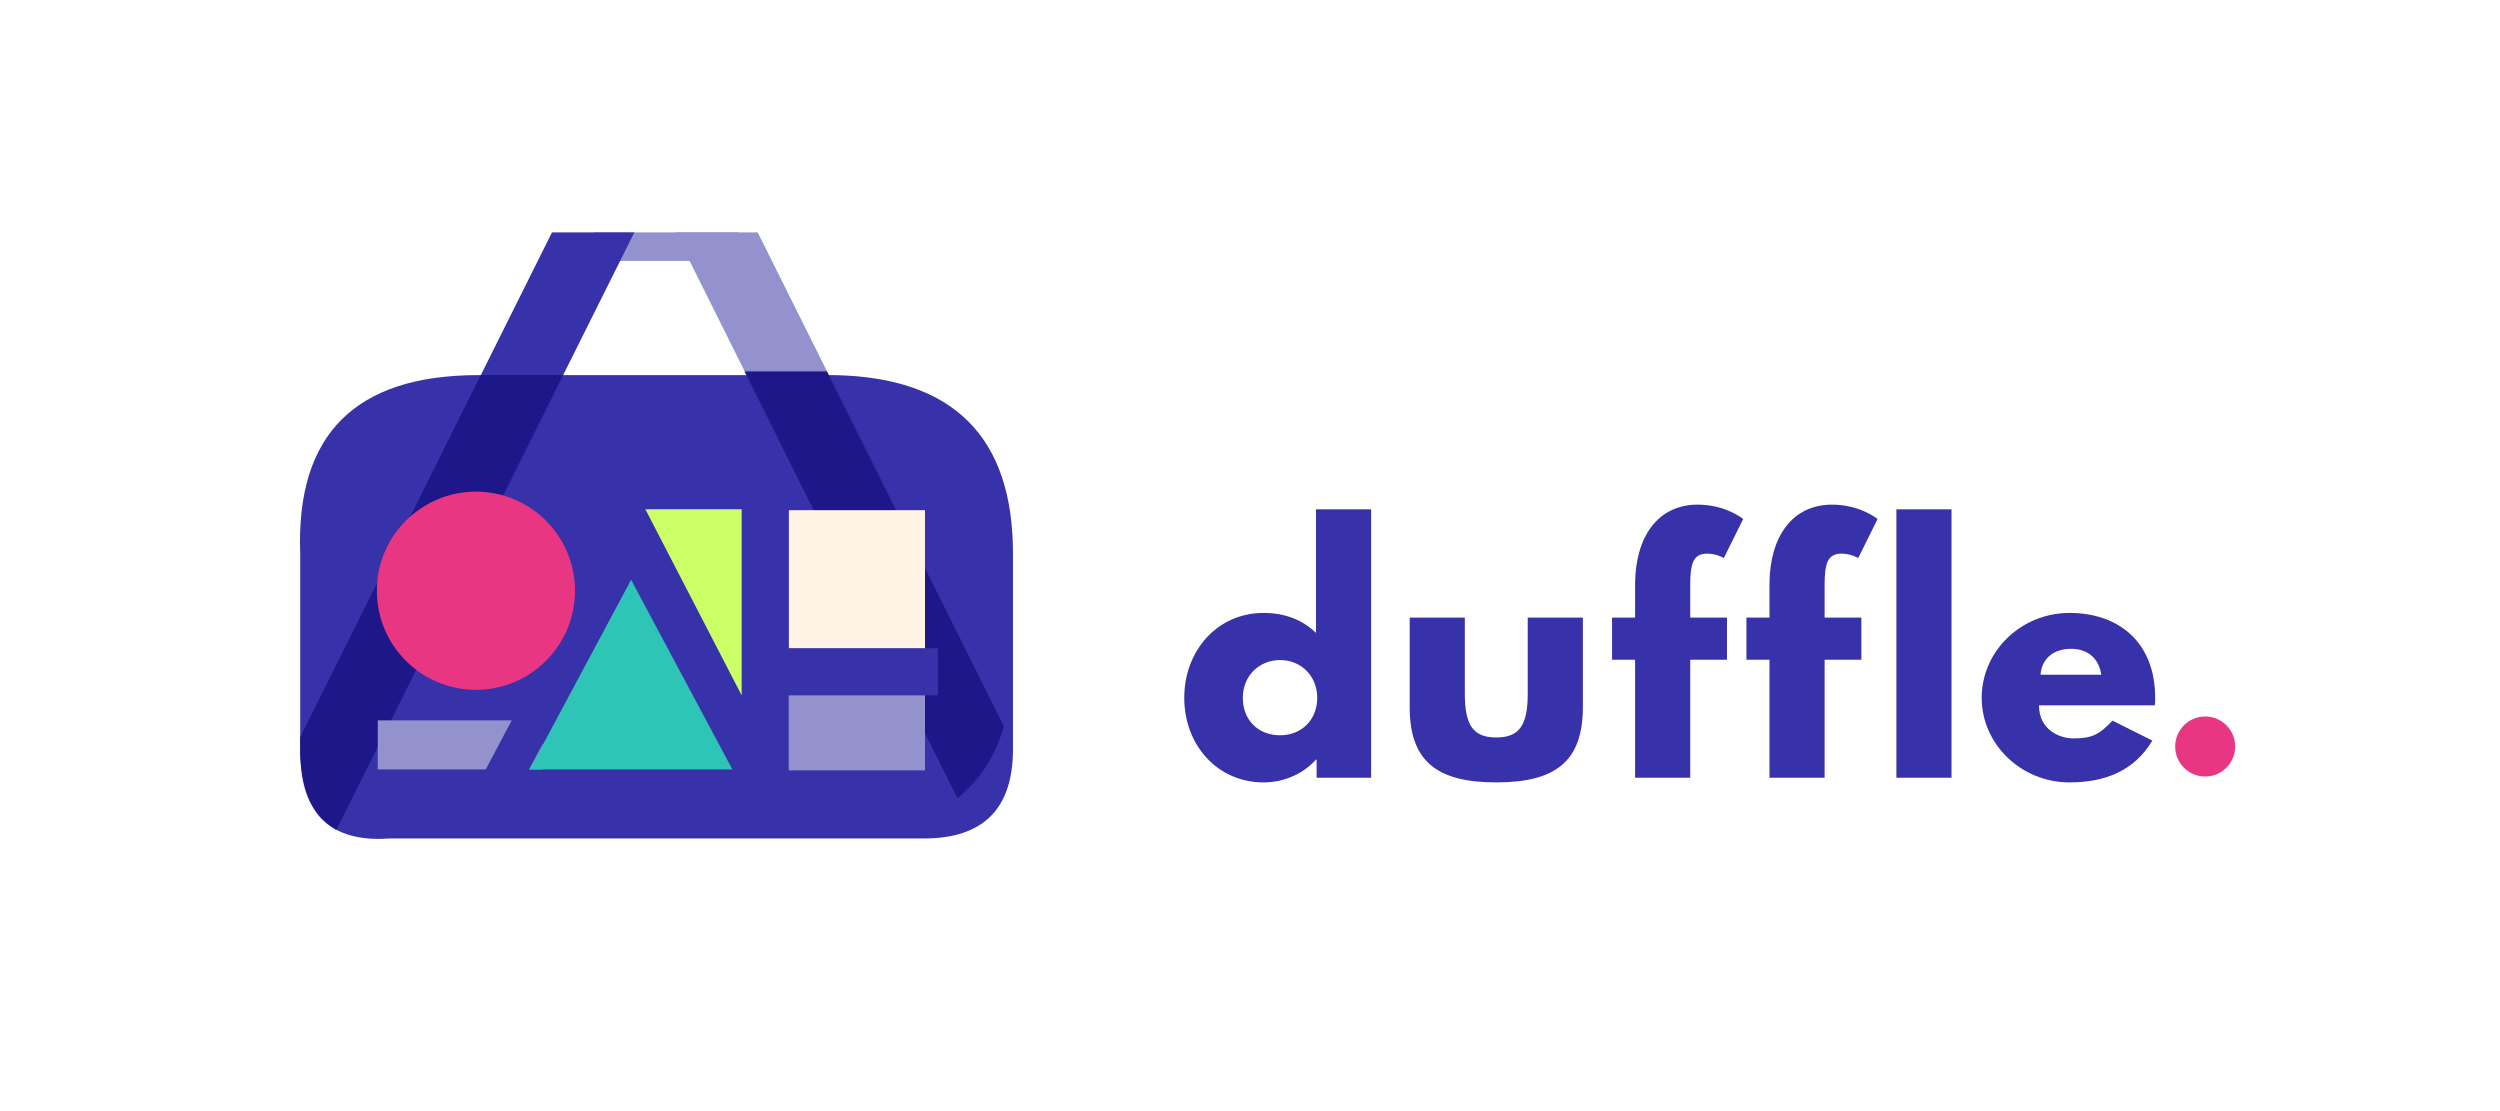 <?xml version="1.0" encoding="UTF-8"?>
<svg width="2700px" height="1200px" viewBox="0 0 2700 1200" version="1.1" xmlns="http://www.w3.org/2000/svg" xmlns:xlink="http://www.w3.org/1999/xlink">
    <!-- Generator: Sketch 51.3 (57544) - http://www.bohemiancoding.com/sketch -->
    <title>7. Logo Horizontal</title>
    <desc>Created with Sketch.</desc>
    <defs>
        <path d="M96.459,500.445 C32.313,505.07 0.239,472.986 0.239,404.195 C0.239,364.988 0.239,393.922 0.239,336.877 C0.239,308.18 0.239,260.054 0.239,192.501 C-4.446,64.167 59.7,4.15725578e-14 192.679,-7.27196081e-15 C325.659,-7.27196081e-15 453.952,-7.27196081e-15 577.56,-7.27196081e-15 C705.853,2.682 770,66.849 770,192.501 C770,318.154 770,388.718 770,404.195 C770,468.362 737.927,500.445 673.78,500.445 C609.633,500.445 417.193,500.445 96.459,500.445 Z" id="path-1"></path>
        <rect id="path-3" x="-4.54747351e-13" y="2.27373675e-13" width="171" height="51"></rect>
    </defs>
    <g id="7.-Logo-Horizontal" stroke="none" stroke-width="1" fill="none" fill-rule="evenodd">
        <g id="Bag-Final" transform="translate(324, 251)">
            <g id="straps" transform="translate(3.85, 0)" fill-rule="nonzero">
                <polygon id="Path-11" fill="#9392CE" transform="translate(579.432, 267.465) scale(1, -1) translate(-579.432, -267.465) " points="757.305 0 490.496 534.93 401.559 534.93 668.369 0"></polygon>
                <rect id="Rectangle-17" fill="#9392CE" x="313.775" y="0" width="155.925" height="30.824"></rect>
                <polygon id="Path-11" fill="#3731AA" points="357.219 0 90.41 534.93 1.474 534.93 268.283 0"></polygon>
            </g>
            <g id="bag" transform="translate(0, 154.118)">
                <mask id="mask-2" fill="white">
                    <use xlink:href="#path-1"></use>
                </mask>
                <use id="Path-10" fill="#3731AA" fill-rule="nonzero" xlink:href="#path-1"></use>
                <polygon id="Path-11" fill="#1D1789" fill-rule="nonzero" mask="url(#mask-2)" transform="translate(650.382, 248.2) scale(1, -1) translate(-650.382, -248.2) " points="828.255 -19.265 561.446 515.665 472.509 515.665 739.319 -19.265"></polygon>
                <polygon id="Path-11" fill="#1D1789" fill-rule="nonzero" mask="url(#mask-2)" points="293.819 -19.265 27.01 515.665 -61.926 515.665 204.883 -19.265"></polygon>
                <g id="Group-12" mask="url(#mask-2)">
                    <g transform="translate(82.525, 125.765)" id="shapes">
                        <g transform="translate(0.475, 0.118)">
                            <rect id="Rectangle-16" fill="#9392CE" fill-rule="nonzero" x="1" y="247" width="178" height="53"></rect>
                            <rect id="Rectangle-20" fill="#FFF3E6" fill-rule="nonzero" x="445" y="20" width="147" height="280"></rect>
                            <rect id="Rectangle-20" fill="#9392CE" fill-rule="nonzero" x="445" y="200" width="147" height="101"></rect>
                            <g id="Group" transform="translate(435, 169)">
                                <mask id="mask-4" fill="white">
                                    <use xlink:href="#path-3"></use>
                                </mask>
                                <use id="Rectangle-20" fill="#3731AA" fill-rule="nonzero" xlink:href="#path-3"></use>
                                <polygon id="Path-11" fill="#1D1789" fill-rule="nonzero" mask="url(#mask-4)" transform="translate(48.382, -215.682) scale(1, -1) translate(-48.382, 215.682) " points="226.255 -483.147 -40.554 51.783 -129.491 51.783 137.319 -483.147"></polygon>
                            </g>
                            <polygon id="Triangle" fill="#2EC4B6" fill-rule="nonzero" points="274.5 95 384 300 165 300"></polygon>
                            <polygon id="Path-2" fill="#3731AA" fill-rule="nonzero" points="274 96 162.719 303 124.163 303 116 303 225.709 96"></polygon>
                            <polygon id="Path-5" fill="#CCFF66" fill-rule="nonzero" transform="translate(342, 119.5) scale(-1, 1) translate(-342, -119.5) " points="394 19 290 220 290 19"></polygon>
                            <circle id="Oval-2" fill="#E83683" fill-rule="nonzero" cx="107" cy="107" r="107"></circle>
                        </g>
                    </g>
                </g>
            </g>
        </g>
        <g id="wordmark" transform="translate(1279, 545)">
            <path d="M0,208.652 C0,158.09 35.316,116.966 85.768,116.966 C108.976,116.966 128.147,124.719 142.274,138.539 L142.274,5.056 L201.807,5.056 L201.807,294.944 L142.946,294.944 L142.946,275.393 L142.274,275.393 C129.493,289.551 109.312,300 85.768,300 C35.316,300 0,259.213 0,208.652 Z M63.233,208.652 C63.233,232.247 79.377,249.101 103.594,249.101 C126.802,249.101 143.619,232.247 143.619,208.652 C143.619,184.719 125.793,167.865 103.594,167.865 C81.059,167.865 63.233,184.719 63.233,208.652 Z M303.009,122.022 L303.009,204.27 C303.009,238.315 312.09,251.461 336.98,251.461 C361.869,251.461 370.95,238.315 370.95,204.27 L370.95,122.022 L430.483,122.022 L430.483,218.764 C430.483,276.742 401.558,300 336.98,300 C272.402,300 243.476,276.742 243.476,218.764 L243.476,122.022 L303.009,122.022 Z M486.915,122.022 L486.915,85.281 C487.251,34.719 511.468,0 554.52,0 C584.791,0 603.626,15.506 603.626,15.506 L582.773,57.64 C582.773,57.64 574.7,52.921 564.946,52.921 C549.811,52.921 546.447,63.034 546.447,86.966 L546.447,122.022 L586.136,122.022 L586.136,167.528 L546.447,167.528 L546.447,294.944 L486.915,294.944 L486.915,167.528 L462.025,167.528 L462.025,122.022 L486.915,122.022 Z M632.047,122.022 L632.047,85.281 C632.383,34.719 656.6,0 699.652,0 C729.923,0 748.759,15.506 748.759,15.506 L727.905,57.64 C727.905,57.64 719.833,52.921 710.079,52.921 C694.944,52.921 691.58,63.034 691.58,86.966 L691.58,122.022 L731.269,122.022 L731.269,167.528 L691.58,167.528 L691.58,294.944 L632.047,294.944 L632.047,167.528 L607.158,167.528 L607.158,122.022 L632.047,122.022 Z M769.107,294.944 L769.107,5.056 L828.64,5.056 L828.64,294.944 L769.107,294.944 Z M1048.236,216.742 L923.116,216.742 C923.116,243.371 945.315,252.472 960.45,252.472 C979.622,252.472 988.03,248.764 1002.493,233.258 L1045.545,254.831 C1026.037,287.528 994.421,300 956.078,300 C903.944,300 861.228,258.876 861.228,208.652 C861.228,158.09 903.944,116.966 956.078,116.966 C1008.547,116.966 1048.572,147.978 1048.572,208.652 C1048.572,211.011 1048.572,214.719 1048.236,216.742 Z M924.798,183.708 L990.385,183.708 C987.694,165.506 975.249,155.73 957.759,155.73 C937.242,155.73 925.807,167.865 924.798,183.708 Z" id="duffle" fill="#3731AA"></path>
            <ellipse id="Oval" fill="#E83683" fill-rule="nonzero" cx="1102.59" cy="261.229" rx="32.41" ry="32.415"></ellipse>
        </g>
    </g>
</svg>